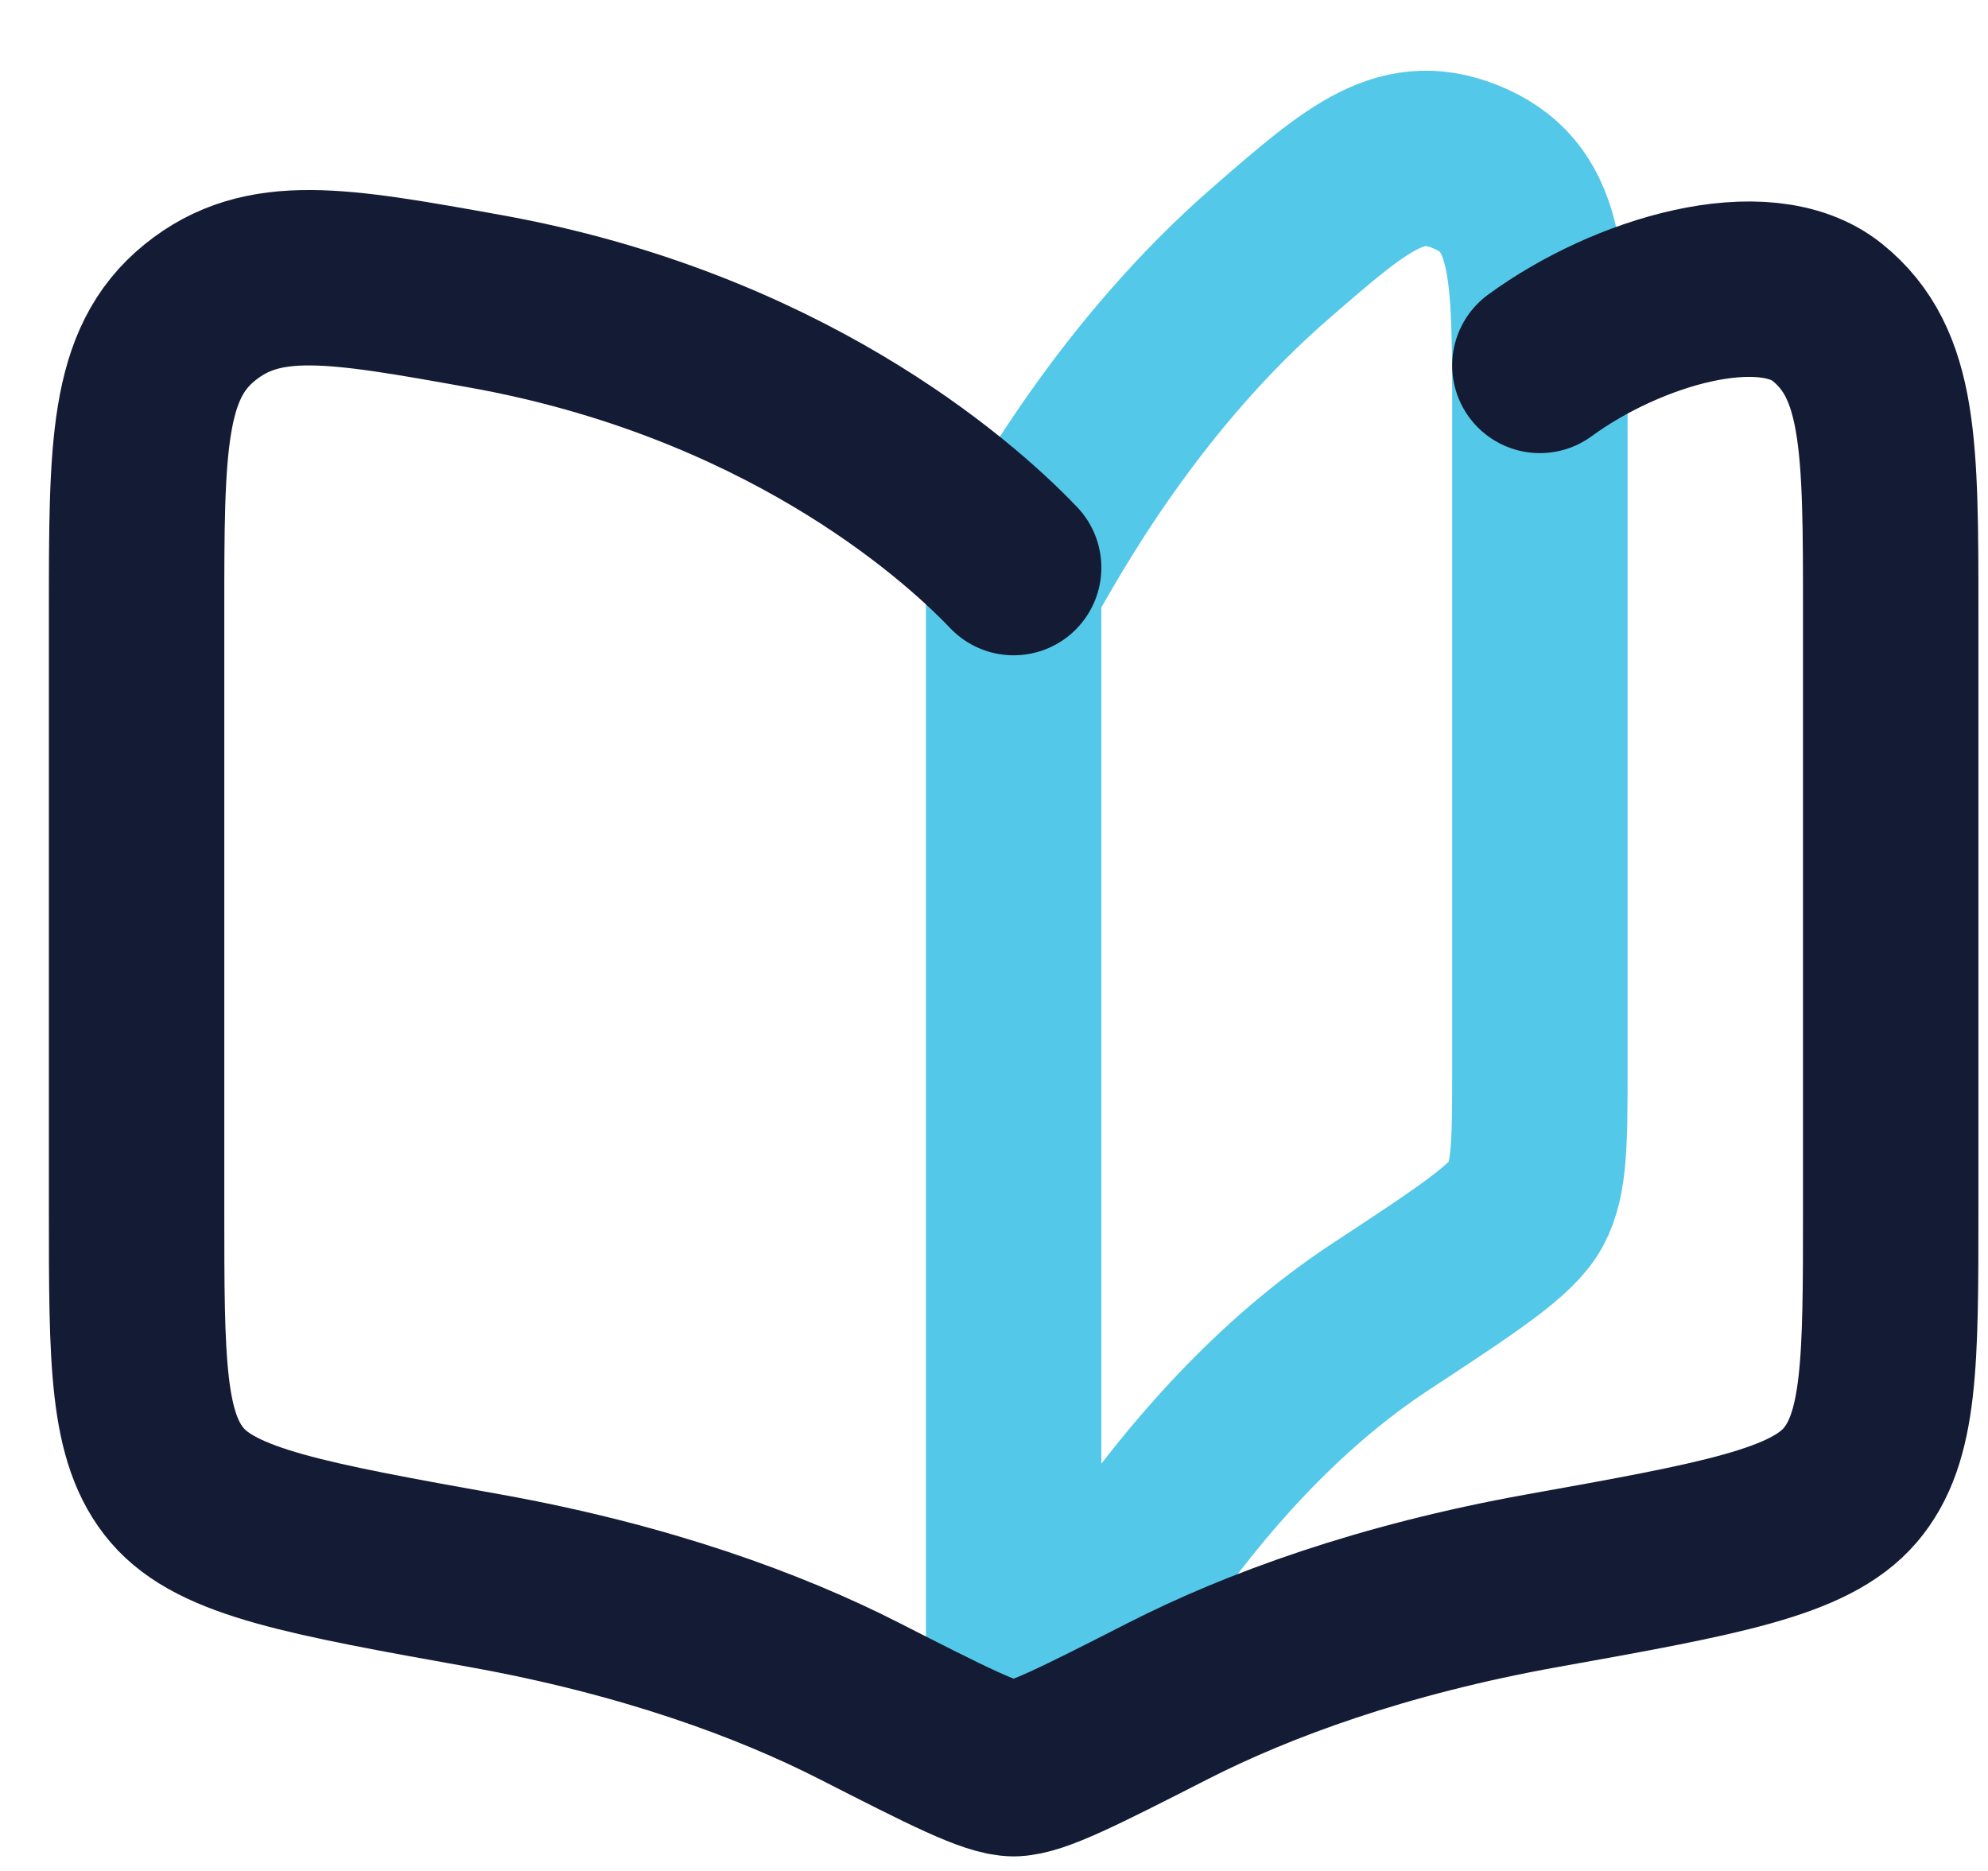 <svg width="17" height="16" viewBox="0 0 17 16" fill="none" xmlns="http://www.w3.org/2000/svg">
<path d="M11.806 11.26C10.03 12.427 9.006 14.517 8.668 15.125V5C8.942 4.507 9.664 3.206 10.872 2.159C11.623 1.507 11.998 1.181 12.583 1.448C13.168 1.715 13.168 2.319 13.168 3.526V9.116C13.168 9.757 13.168 10.077 13.048 10.3C12.928 10.522 12.554 10.768 11.806 11.26L11.806 11.26Z" stroke="#54C8E8" stroke-width="1.5" stroke-linecap="round" stroke-linejoin="round"/>
<path d="M8.668 4.854C8.153 4.313 6.659 3.028 4.153 2.577C2.884 2.349 2.249 2.235 1.709 2.672C1.168 3.11 1.168 3.82 1.168 5.241V10.347C1.168 11.646 1.168 12.296 1.515 12.702C1.862 13.107 2.626 13.245 4.153 13.519C5.515 13.764 6.578 14.154 7.347 14.546C8.104 14.932 8.483 15.125 8.668 15.125C8.853 15.125 9.232 14.932 9.989 14.546C10.758 14.154 11.821 13.764 13.182 13.519C14.71 13.245 15.474 13.107 15.821 12.702C16.168 12.296 16.168 11.646 16.168 10.347V5.241C16.168 3.82 16.168 3.11 15.627 2.672C15.087 2.235 13.918 2.577 13.168 3.125" stroke="#141B34" stroke-width="1.5" stroke-linecap="round" stroke-linejoin="round"/>
</svg>
